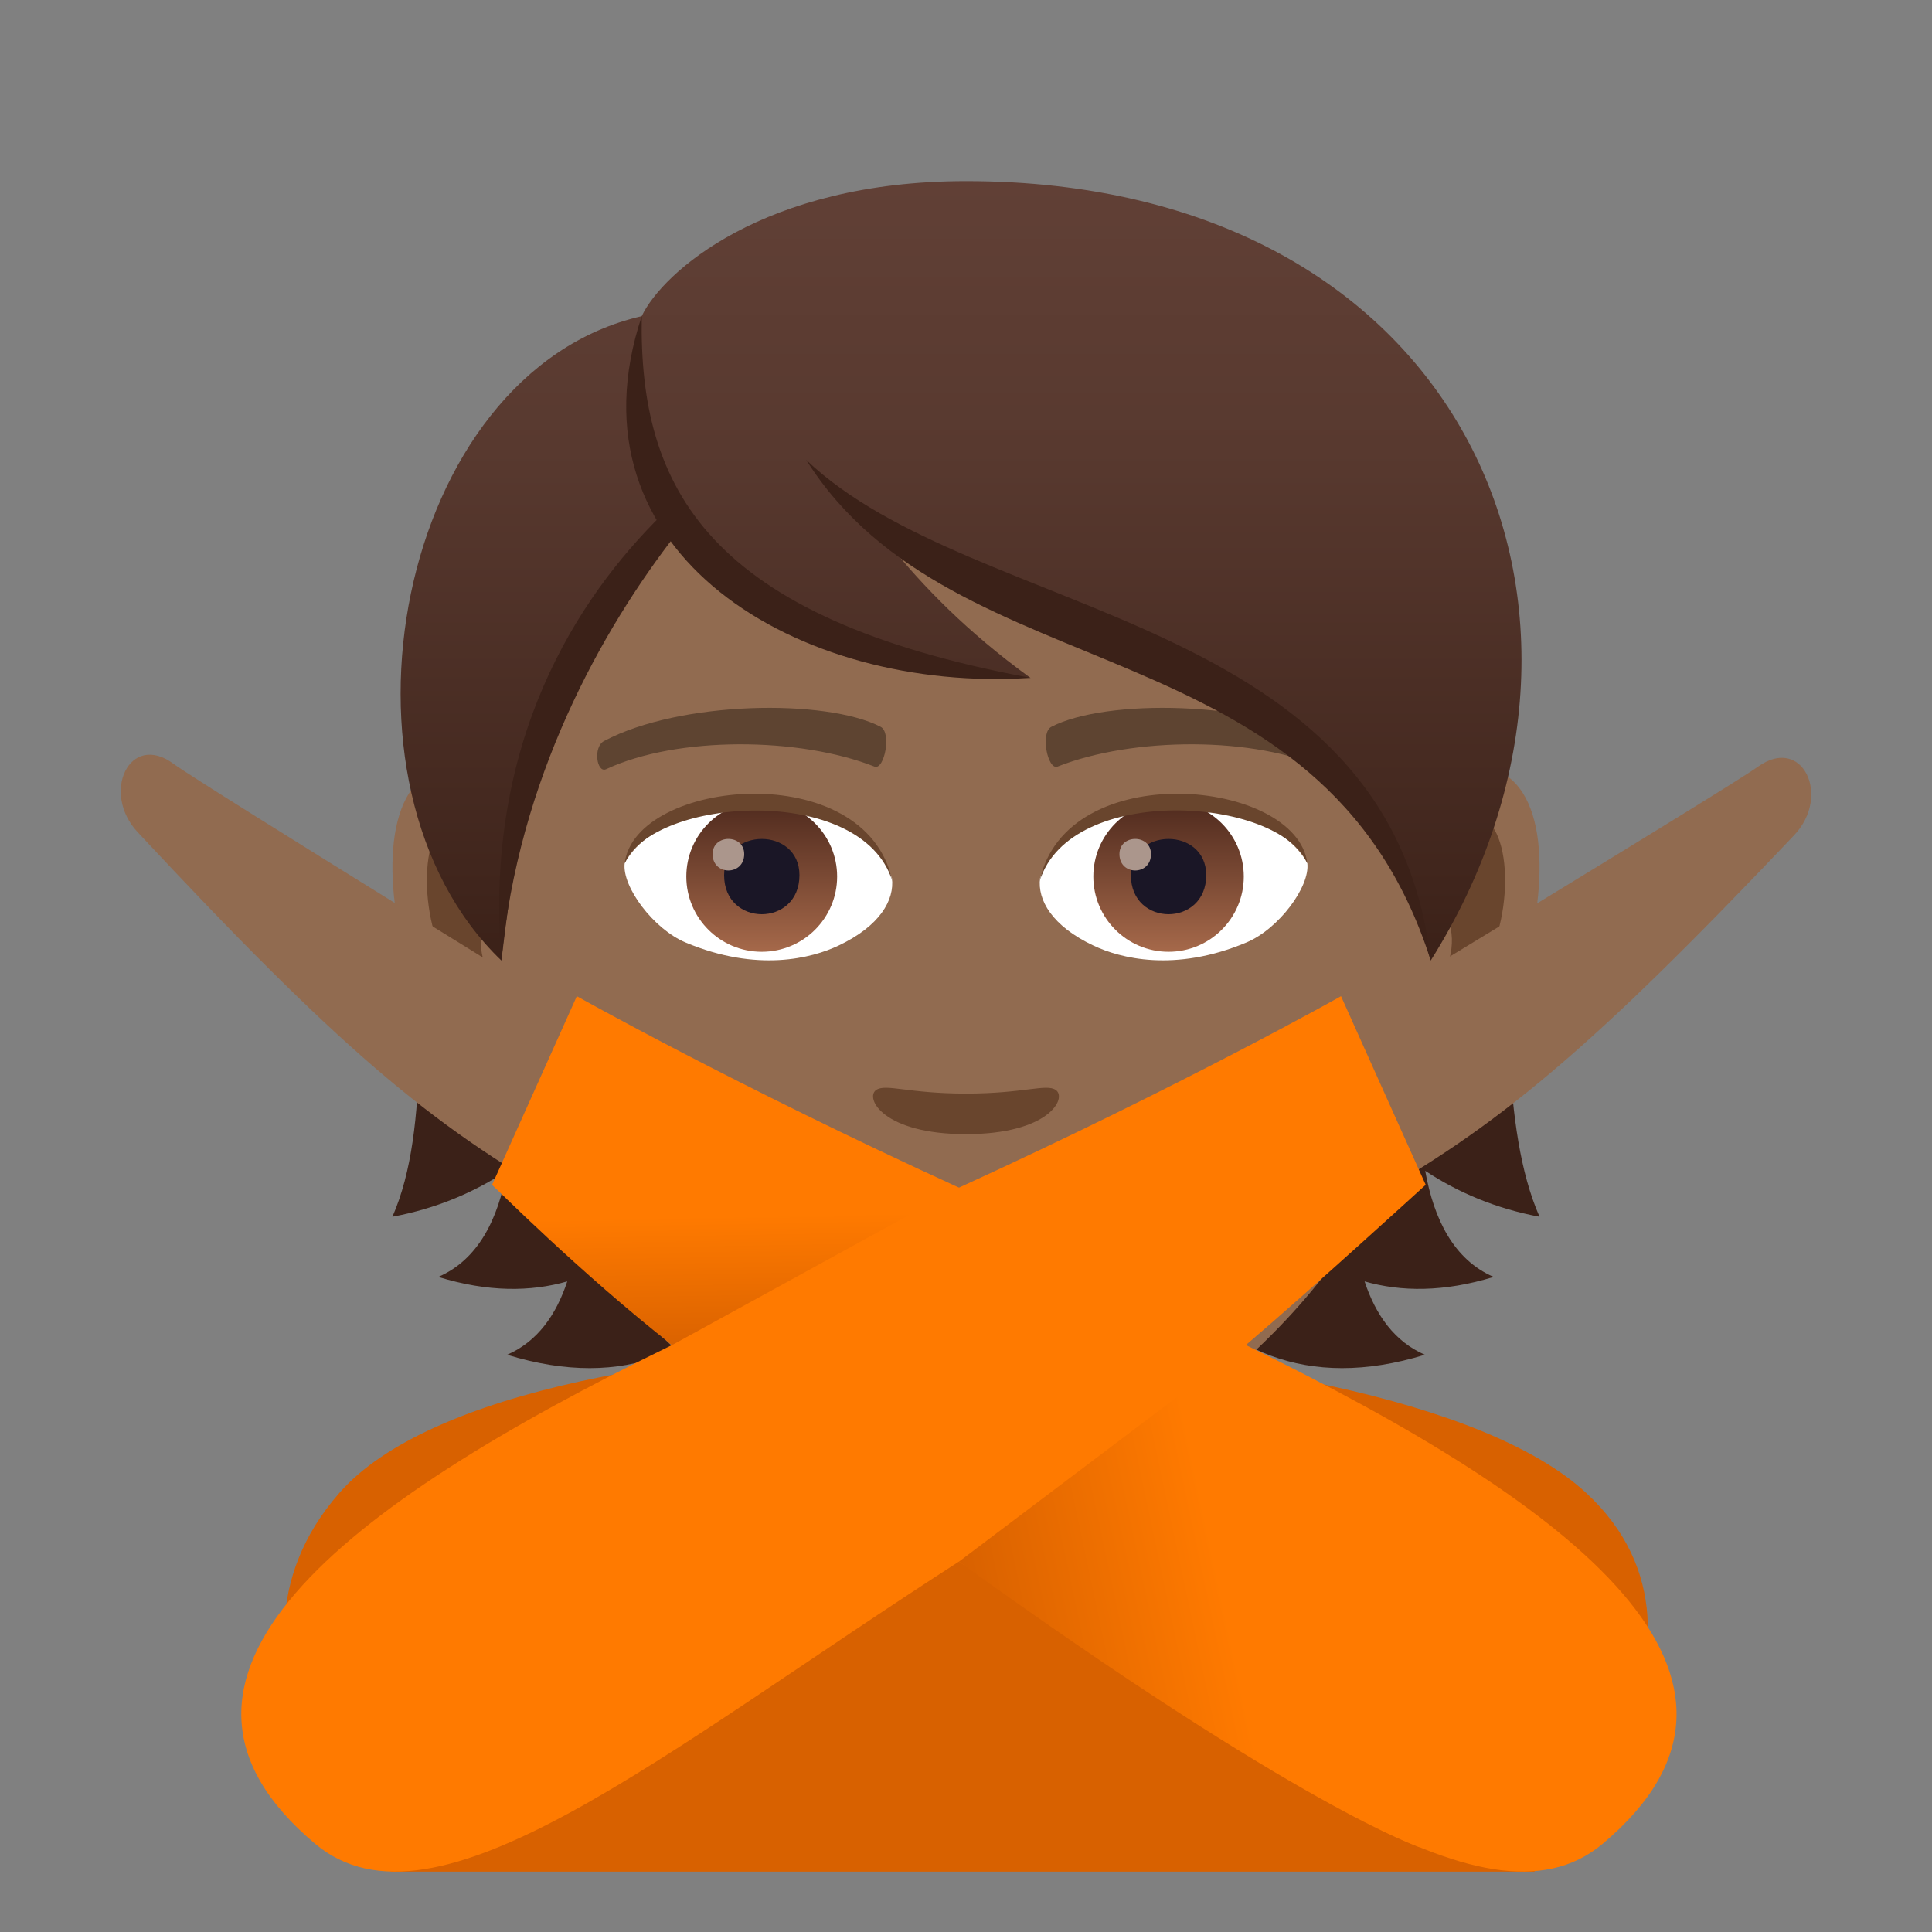 <?xml version="1.0" encoding="utf-8"?>
<!-- Generator: Adobe Illustrator 15.0.0, SVG Export Plug-In . SVG Version: 6.00 Build 0)  -->
<!DOCTYPE svg PUBLIC "-//W3C//DTD SVG 1.1//EN" "http://www.w3.org/Graphics/SVG/1.1/DTD/svg11.dtd">
<svg version="1.1" id="Layer_1" xmlns:x="http://ns.adobe.com/Extensibility/1.0/" xmlns:i="http://ns.adobe.com/AdobeIllustrator/10.0/" xmlns:graph="http://ns.adobe.com/Graphs/1.0/"
	 xmlns="http://www.w3.org/2000/svg" xmlns:xlink="http://www.w3.org/1999/xlink" xmlns:a="http://ns.adobe.com/AdobeSVGViewerExtensions/3.0/"
	 x="0px" y="0px" width="64px" height="64px" viewBox="0 0 64 64" enable-background="new 0 0 64 64" xml:space="preserve">
<rect x="0" y="0" width="64" height="64" fill="#808080" stroke="none"/>
<path fill="#3B2118" d="M47.212,38.785c1.082,0.715,2.33,1.248,3.787,1.521c-2.586-5.888,1.314-18.237-6.682-27.311
	c-11.27,0.337-12.828,36.722,2.883,31.883c-1-0.433-1.629-1.315-1.996-2.43c1.211,0.347,2.627,0.358,4.275-0.148
	C48.167,41.734,47.499,40.399,47.212,38.785z"/>
<path fill="#3B2118" d="M18.921,12.995c-7.996,9.073-3.334,21.423-5.922,27.311c1.457-0.272,2.707-0.806,3.789-1.521
	c-0.289,1.614-0.957,2.949-2.27,3.515c1.648,0.507,3.063,0.495,4.273,0.148c-0.367,1.114-0.992,1.997-1.992,2.43
	C32.509,49.717,30.192,13.332,18.921,12.995z"/>
<path id="Path_1883_" fill="#916B50" d="M48.442,25.393c-2.547,0.308-4.383,8.815-2.783,11.061c0.225,0.314,1.535,0.813,2.508-1.167
	c0.539-1.098,2.094-2.013,2.574-4.277C51.358,28.109,50.976,25.086,48.442,25.393z"/>
<path id="Path_1882_" fill="#916B50" d="M15.558,25.393c2.547,0.308,4.385,8.815,2.783,11.061c-0.225,0.314-1.537,0.813-2.508-1.167
	c-0.539-1.098-2.094-2.013-2.574-4.277C12.642,28.109,13.026,25.086,15.558,25.393z"/>
<path id="Path_1881_" fill="#69452D" d="M48.372,27.023c-0.664,0.209-1.389,1.22-1.781,2.896c2.322-0.498,1.742,3.362-0.275,3.435
	c0.018,0.389,0.045,0.788,0.092,1.208c0.973-1.409,1.959-0.844,2.938-2.94C50.226,29.731,50.017,26.508,48.372,27.023z"/>
<path id="Path_1880_" fill="#69452D" d="M17.409,29.916c-0.395-1.675-1.117-2.686-1.781-2.893c-1.645-0.516-1.855,2.708-0.975,4.599
	c0.979,2.097,1.967,1.531,2.939,2.94c0.049-0.421,0.074-0.821,0.092-1.209C15.687,33.258,15.116,29.446,17.409,29.916z"/>
<path fill="#916B50" d="M31.999,9.035C20.97,9.035,15.657,18,16.321,29.527c0.137,2.317,0.783,5.661,1.58,8.524
	C19.556,44.006,28.282,50,31.999,50s12.443-5.994,14.1-11.948c0.797-2.863,1.441-6.207,1.578-8.524
	C48.341,18,43.03,9.035,31.999,9.035z"/>
<path id="Path_1879_" fill="#5E4431" d="M43.981,24.543c-2.521-1.333-7.35-1.398-9.146-0.47c-0.387,0.18-0.131,1.443,0.193,1.323
	c2.504-0.989,6.547-1.012,8.893,0.085C44.233,25.623,44.364,24.729,43.981,24.543z"/>
<path id="Path_1878_" fill="#5E4431" d="M20.019,24.543c2.521-1.333,7.346-1.398,9.146-0.47c0.383,0.18,0.131,1.443-0.193,1.323
	c-2.51-0.989-6.547-1.012-8.895,0.085C19.765,25.623,19.636,24.729,20.019,24.543z"/>
<path id="Path_1877_" fill="#69452D" d="M34.976,36.108c-0.314-0.22-1.053,0.118-2.977,0.118c-1.92,0-2.66-0.338-2.977-0.118
	c-0.375,0.265,0.225,1.462,2.977,1.462C34.753,37.57,35.354,36.373,34.976,36.108z"/>
<path id="Path_1876_" fill="#69452D" d="M31.999,40.646c-2.48-0.728-6.156,0.345-6.156,0.345c1.4,1.523,2.426,3.497,6.156,3.497
	c4.273,0,5.002-2.242,6.158-3.497C38.157,40.99,34.479,39.913,31.999,40.646z"/>
<path id="Path_1875_" fill="#FFFFFF" d="M26.767,41.248c2.602,2.178,7.852,2.193,10.467,0
	C34.462,41.366,29.558,41.368,26.767,41.248z"/>
<path id="Path_1874_" fill="#FFFFFF" d="M29.546,29.086c0.094,0.729-0.402,1.593-1.773,2.24c-0.873,0.412-2.684,0.896-5.066-0.106
	c-1.066-0.449-2.107-1.85-2.014-2.623C21.983,26.167,28.337,25.812,29.546,29.086z"/>
<linearGradient id="Oval_1_" gradientUnits="userSpaceOnUse" x1="-424.582" y1="477.466" x2="-424.582" y2="478.225" gradientTransform="matrix(6.57 0 0 -6.57 2814.78 3168.528)">
	<stop  offset="0" style="stop-color:#A6694A"/>
	<stop  offset="1" style="stop-color:#4F2A1E"/>
	<a:midPointStop  offset="0" style="stop-color:#A6694A"/>
	<a:midPointStop  offset="0.5" style="stop-color:#A6694A"/>
	<a:midPointStop  offset="1" style="stop-color:#4F2A1E"/>
</linearGradient>
<ellipse id="Oval_250_" fill="url(#Oval_1_)" cx="25.233" cy="29.037" rx="2.498" ry="2.492"/>
<path id="Path_1873_" fill="#1A1626" d="M23.987,28.991c0,1.725,2.496,1.725,2.496,0C26.483,27.391,23.987,27.391,23.987,28.991z"/>
<path id="Path_1872_" fill="#AB968C" d="M23.606,28.293c0,0.724,1.047,0.724,1.047,0C24.653,27.623,23.606,27.623,23.606,28.293z"/>
<path id="Path_1871_" fill="#69452D" d="M29.558,29.183c-1.014-3.253-7.924-2.772-8.865-0.586
	C21.04,25.797,28.694,25.058,29.558,29.183z"/>
<path id="Path_1870_" fill="#FFFFFF" d="M34.454,29.086c-0.096,0.729,0.4,1.593,1.773,2.24c0.871,0.412,2.684,0.896,5.064-0.106
	c1.07-0.449,2.109-1.85,2.016-2.623C42.019,26.167,35.661,25.812,34.454,29.086z"/>
<linearGradient id="Oval_2_" gradientUnits="userSpaceOnUse" x1="-425.23" y1="477.466" x2="-425.23" y2="478.225" gradientTransform="matrix(6.57 0 0 -6.57 2832.511 3168.528)">
	<stop  offset="0" style="stop-color:#A6694A"/>
	<stop  offset="1" style="stop-color:#4F2A1E"/>
	<a:midPointStop  offset="0" style="stop-color:#A6694A"/>
	<a:midPointStop  offset="0.5" style="stop-color:#A6694A"/>
	<a:midPointStop  offset="1" style="stop-color:#4F2A1E"/>
</linearGradient>
<circle id="Oval_249_" fill="url(#Oval_2_)" cx="38.71" cy="29.037" r="2.492"/>
<path id="Path_1869_" fill="#1A1626" d="M37.462,28.991c0,1.725,2.496,1.725,2.496,0C39.958,27.391,37.462,27.391,37.462,28.991z"/>
<path id="Path_1868_" fill="#AB968C" d="M37.083,28.293c0,0.724,1.045,0.724,1.045,0C38.128,27.623,37.083,27.623,37.083,28.293z"/>
<path id="Path_1867_" fill="#69452D" d="M34.442,29.183c1.012-3.251,7.92-2.786,8.865-0.586
	C42.958,25.797,35.306,25.058,34.442,29.183z"/>
<linearGradient id="SVGID_1_" gradientUnits="userSpaceOnUse" x1="31.836" y1="31.818" x2="31.836" y2="6">
	<stop  offset="0" style="stop-color:#3B2118"/>
	<stop  offset="0.095" style="stop-color:#40251C"/>
	<stop  offset="0.655" style="stop-color:#58392F"/>
	<stop  offset="1" style="stop-color:#614036"/>
	<a:midPointStop  offset="0" style="stop-color:#3B2118"/>
	<a:midPointStop  offset="0.4" style="stop-color:#3B2118"/>
	<a:midPointStop  offset="1" style="stop-color:#614036"/>
</linearGradient>
<path fill="url(#SVGID_1_)" d="M32.001,6c-6.711,0-10.064,3.035-10.744,4.474c-8.113,1.852-10.723,15.515-4.648,21.345
	c0.754-6.211,1.48-10.201,5.617-14.405c2.412,3.227,7.424,5.042,11.91,5.042c-2.125-1.54-3.574-3.051-4.711-4.458
	c7.494,3.434,15.885,5.631,17.969,13.821C54.603,20.359,48.614,6,32.001,6z"/>
<path fill="#D86100" d="M52.526,49.438c-6.625-6.104-35.377-6.715-41.279,0.011C6.286,55.102,12.952,62,12.952,62h37.873
	C50.825,62,58.007,54.488,52.526,49.438z"/>
<path fill="#916B50" d="M5.753,25.306c0.865,0.643,14.594,9.099,14.594,9.099l-1.592,5.394c-4.533-2.541-7.605-5.166-14.197-12.234
	C3.337,26.255,4.296,24.227,5.753,25.306z"/>
<path fill="#916B50" d="M58.218,25.409c-0.877,0.641-14.834,9.099-14.834,9.099l1.621,5.393c4.605-2.541,7.727-5.168,14.43-12.235
	C60.673,26.358,59.7,24.329,58.218,25.409z"/>
<path fill="#FF7A00" d="M41.271,44.557c2.166-1.844,5.957-5.309,5.957-5.309L44.423,33c0,0-5.217,2.939-12.656,6.342
	C24.327,35.939,19.108,33,19.108,33l-2.807,6.248c0,0,3.793,3.465,5.959,5.309C11.249,49.92,3.944,55.617,10.437,61.076
	c3.979,3.346,11.492-3.016,21.328-9.346c9.834,6.33,17.352,12.69,21.328,9.346C59.587,55.617,52.282,49.92,41.271,44.557z"/>
<linearGradient id="SVGID_2_" gradientUnits="userSpaceOnUse" x1="268.504" y1="-315.353" x2="276.682" y2="-313.616" gradientTransform="matrix(1 0 0 -1 -236 -260)">
	<stop  offset="0" style="stop-color:#D86100"/>
	<stop  offset="1" style="stop-color:#FF7A00"/>
	<a:midPointStop  offset="0" style="stop-color:#D86100"/>
	<a:midPointStop  offset="0.5" style="stop-color:#D86100"/>
	<a:midPointStop  offset="1" style="stop-color:#FF7A00"/>
</linearGradient>
<path fill="url(#SVGID_2_)" d="M31.767,51.73l9.504-7.174l5.773,16.643C47.044,61.199,43.095,59.902,31.767,51.73z"/>
<linearGradient id="SVGID_3_" gradientUnits="userSpaceOnUse" x1="260.133" y1="-304.825" x2="260.053" y2="-300.28" gradientTransform="matrix(1 0 0 -1 -236 -260)">
	<stop  offset="0" style="stop-color:#D86100"/>
	<stop  offset="1" style="stop-color:#FF7A00"/>
	<a:midPointStop  offset="0" style="stop-color:#D86100"/>
	<a:midPointStop  offset="0.5" style="stop-color:#D86100"/>
	<a:midPointStop  offset="1" style="stop-color:#FF7A00"/>
</linearGradient>
<path fill="url(#SVGID_3_)" d="M22.263,44.557l9.504-5.215l-15.463-0.094C16.304,39.248,19.3,42.238,22.263,44.557z"/>
<path fill="#3B2118" d="M21.259,10.472c-0.104,5.721,2.207,10,12.879,11.982C26.487,22.971,18.638,18.349,21.259,10.472z"/>
<path fill="#3B2118" d="M21.929,17.049c-2.787,2.745-5.914,7.504-5.32,14.769c0.555-6.005,3.313-10.949,5.811-14.152
	C22.243,17.473,22.079,17.267,21.929,17.049z"/>
<path fill="#3B2118" d="M26.706,15.235c5.594,5.342,19.344,4.994,20.688,16.582C43.806,20.546,31.647,23.075,26.706,15.235z"/>
</svg>
